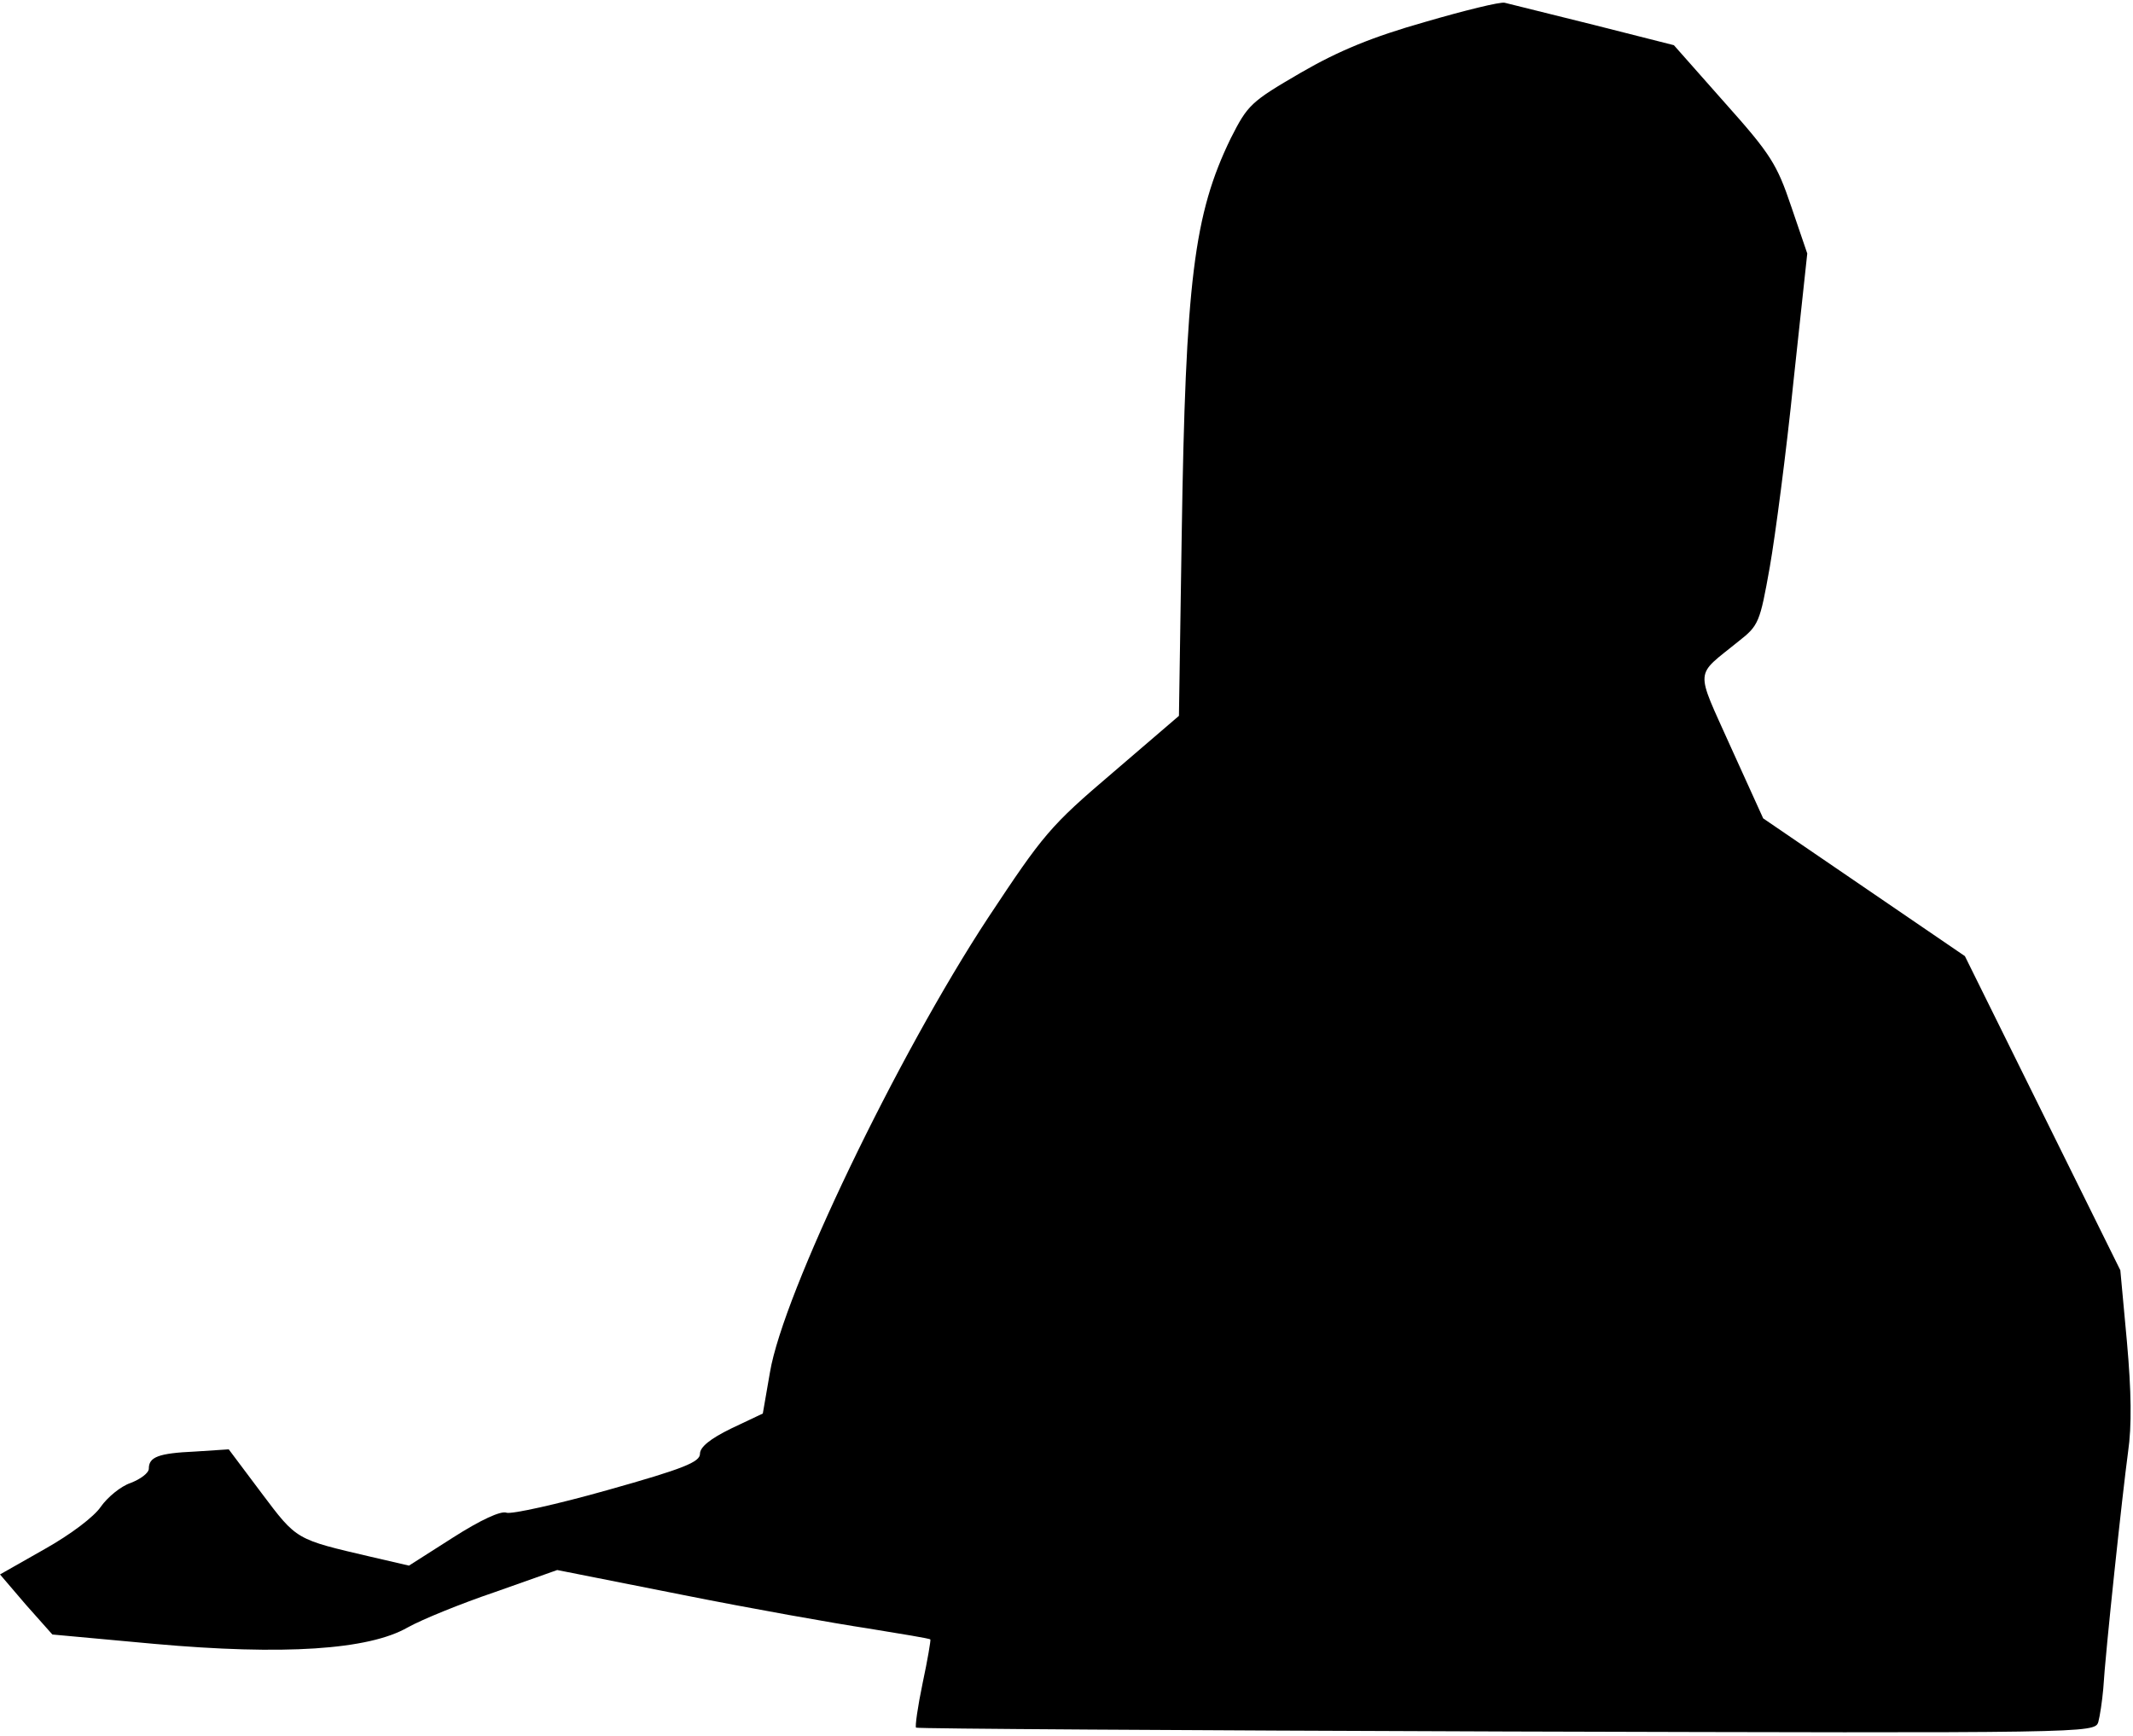 <?xml version="1.0" standalone="no"?>
<!DOCTYPE svg PUBLIC "-//W3C//DTD SVG 20010904//EN"
 "http://www.w3.org/TR/2001/REC-SVG-20010904/DTD/svg10.dtd">
<svg version="1.0" xmlns="http://www.w3.org/2000/svg"
 width="387pt" height="315pt" viewBox="0 0 387 315"
 preserveAspectRatio="xMidYMid meet">
<g transform="translate(0,315) scale(0.1,-0.1)"
fill="#000000" stroke="none">
<path fill="#000000" stroke="none" d="M2585 3110 c-95 -27 -156 -52 -225 -92
-91 -53 -96 -58 -127 -119 -67 -138 -82 -259 -89 -721 l-5 -327 -120 -103
c-114 -97 -126 -112 -226 -263 -165 -251 -372 -682 -396 -825 l-13 -75 -57
-27 c-39 -19 -57 -34 -57 -46 0 -15 -29 -27 -168 -66 -92 -26 -174 -44 -183
-41 -10 4 -47 -13 -97 -45 l-80 -51 -69 16 c-137 32 -134 30 -198 115 l-60 80
-61 -4 c-67 -3 -84 -10 -84 -31 0 -8 -15 -19 -33 -26 -18 -6 -42 -26 -54 -43
-12 -18 -54 -50 -102 -77 l-81 -46 47 -55 48 -54 185 -17 c234 -21 389 -11
460 30 25 14 96 43 158 64 l113 40 227 -45 c125 -25 277 -52 337 -61 61 -10
111 -18 113 -20 1 -1 -5 -37 -14 -79 -9 -43 -14 -79 -12 -81 1 -2 483 -5 1071
-7 1058 -3 1067 -3 1074 17 3 11 7 38 9 60 4 68 35 356 45 430 7 48 6 110 -2
200 l-12 130 -141 285 -141 285 -183 125 -183 125 -59 130 c-65 145 -66 126
14 191 37 29 39 34 57 135 10 57 30 209 43 337 l25 232 -29 85 c-26 77 -37 95
-121 189 l-92 104 -146 37 c-80 20 -153 38 -161 40 -8 2 -73 -14 -145 -35z"/>
</g>
</svg>
